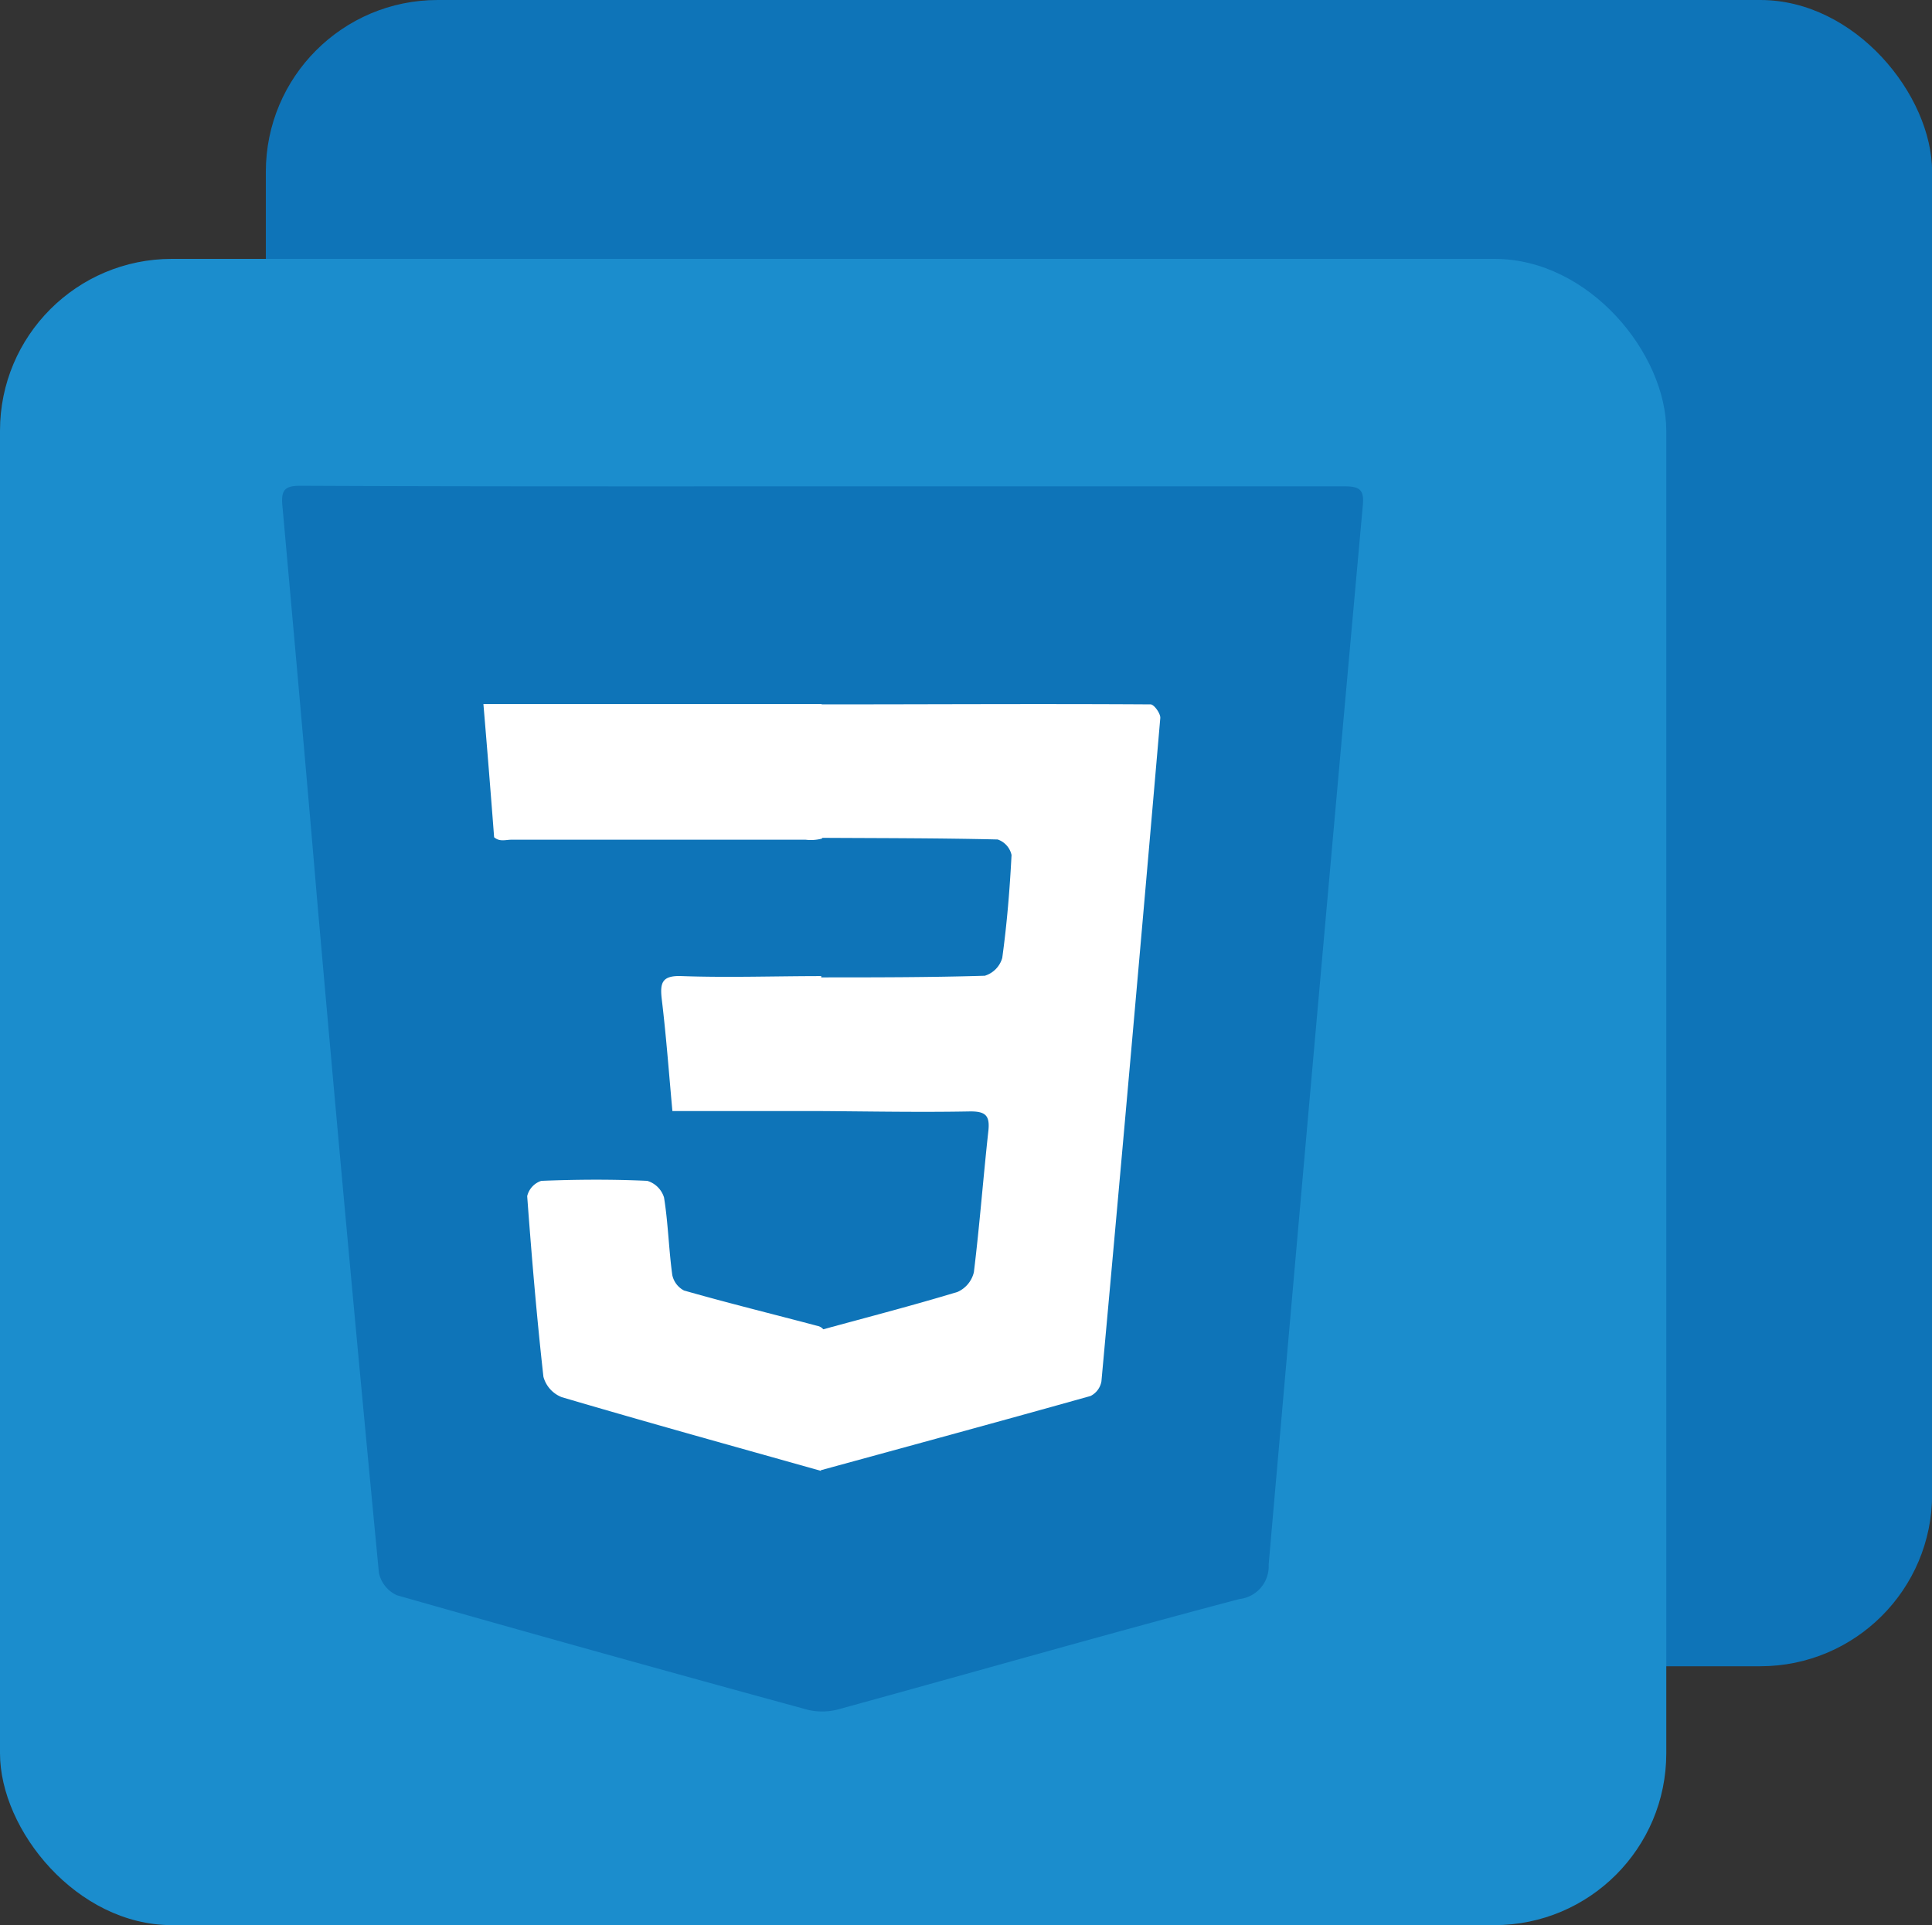 <svg xmlns="http://www.w3.org/2000/svg" viewBox="0 0 164.18 163.6"><rect x="0" y="0" width="164.18" height="163.6" fill="#333333" stroke="none"/><defs><style>.cls-1{fill:#0e74b8;}.cls-2{fill:#1b8dcd;}.cls-3{fill:#fff;}</style></defs><g id="Layer_2" data-name="Layer 2"><g id="Layer_1-2" data-name="Layer 1"><rect class="cls-1" x="22.59" width="141.6" height="141.6" rx="14.6"/><rect class="cls-2" y="22" width="141.6" height="141.6" rx="14.6"/><path class="cls-1" d="M69.92,41.33c14.79,0,29.58,0,44.36,0,1.33,0,1.65.35,1.53,1.63q-4.07,45-8,90a2.8,2.8,0,0,1-2.49,2.93c-11.37,3-22.69,6.25-34,9.35a5.3,5.3,0,0,1-2.68.06q-17.48-4.77-34.9-9.73a2.7,2.7,0,0,1-1.54-1.91Q29.45,105,26.94,76.36C26,65.24,25,54.13,24,43c-.13-1.39.21-1.73,1.6-1.72C40.35,41.35,55.14,41.33,69.92,41.33Z"/><path class="cls-3" d="M69.78,125c-7.36-2.07-14.72-4.11-22.05-6.27A2.59,2.59,0,0,1,46.18,117c-.57-5.1-1-10.22-1.38-15.35A1.81,1.81,0,0,1,46,100.35c3-.12,6-.14,9,0a2.12,2.12,0,0,1,1.43,1.42c.35,2.17.4,4.4.7,6.58a1.93,1.93,0,0,0,1,1.32c3.75,1.07,7.54,2,11.31,3a.88.88,0,0,1,.67.54A76.56,76.56,0,0,1,70.23,124a1.27,1.27,0,0,1-.47.94Z"/><path class="cls-3" d="M41.08,59.83l28.71,0a2,2,0,0,1,.52,1.56c0,2.77,0,5.53,0,8.3a2.18,2.18,0,0,1-.48,1.58,3.71,3.71,0,0,1-1.37.09q-12.48,0-25,0c-.49,0-1,.2-1.47-.21Q41.56,65.51,41.08,59.83Z"/><path class="cls-3" d="M69.78,94.42H57.14c-.29-3.16-.52-6.32-.9-9.47-.17-1.43,0-2.07,1.71-2,3.94.14,7.89,0,11.84,0l0,.12a1.93,1.93,0,0,1,.54,1.54q.06,4.14,0,8.28A1.89,1.89,0,0,1,69.78,94.42Z"/><path class="cls-3" d="M69.78,94.42c0-3.79,0-7.57,0-11.36,4.64,0,9.27,0,13.91-.14a2.22,2.22,0,0,0,1.48-1.51c.4-2.9.64-5.83.79-8.75a1.8,1.8,0,0,0-1.18-1.32c-5-.12-10-.11-15-.14V59.86c9.32,0,18.64-.06,28,0,.29,0,.86.79.82,1.17q-2.43,28.19-5,56.35a1.72,1.72,0,0,1-.92,1.25c-7.62,2.14-15.25,4.21-22.88,6.3q0-6,0-11.92c3.87-1.06,7.74-2.06,11.57-3.22a2.45,2.45,0,0,0,1.39-1.68c.49-4,.79-8,1.23-12,.14-1.29-.22-1.67-1.55-1.66C78.21,94.53,74,94.45,69.78,94.42Z"/></g></g></svg>